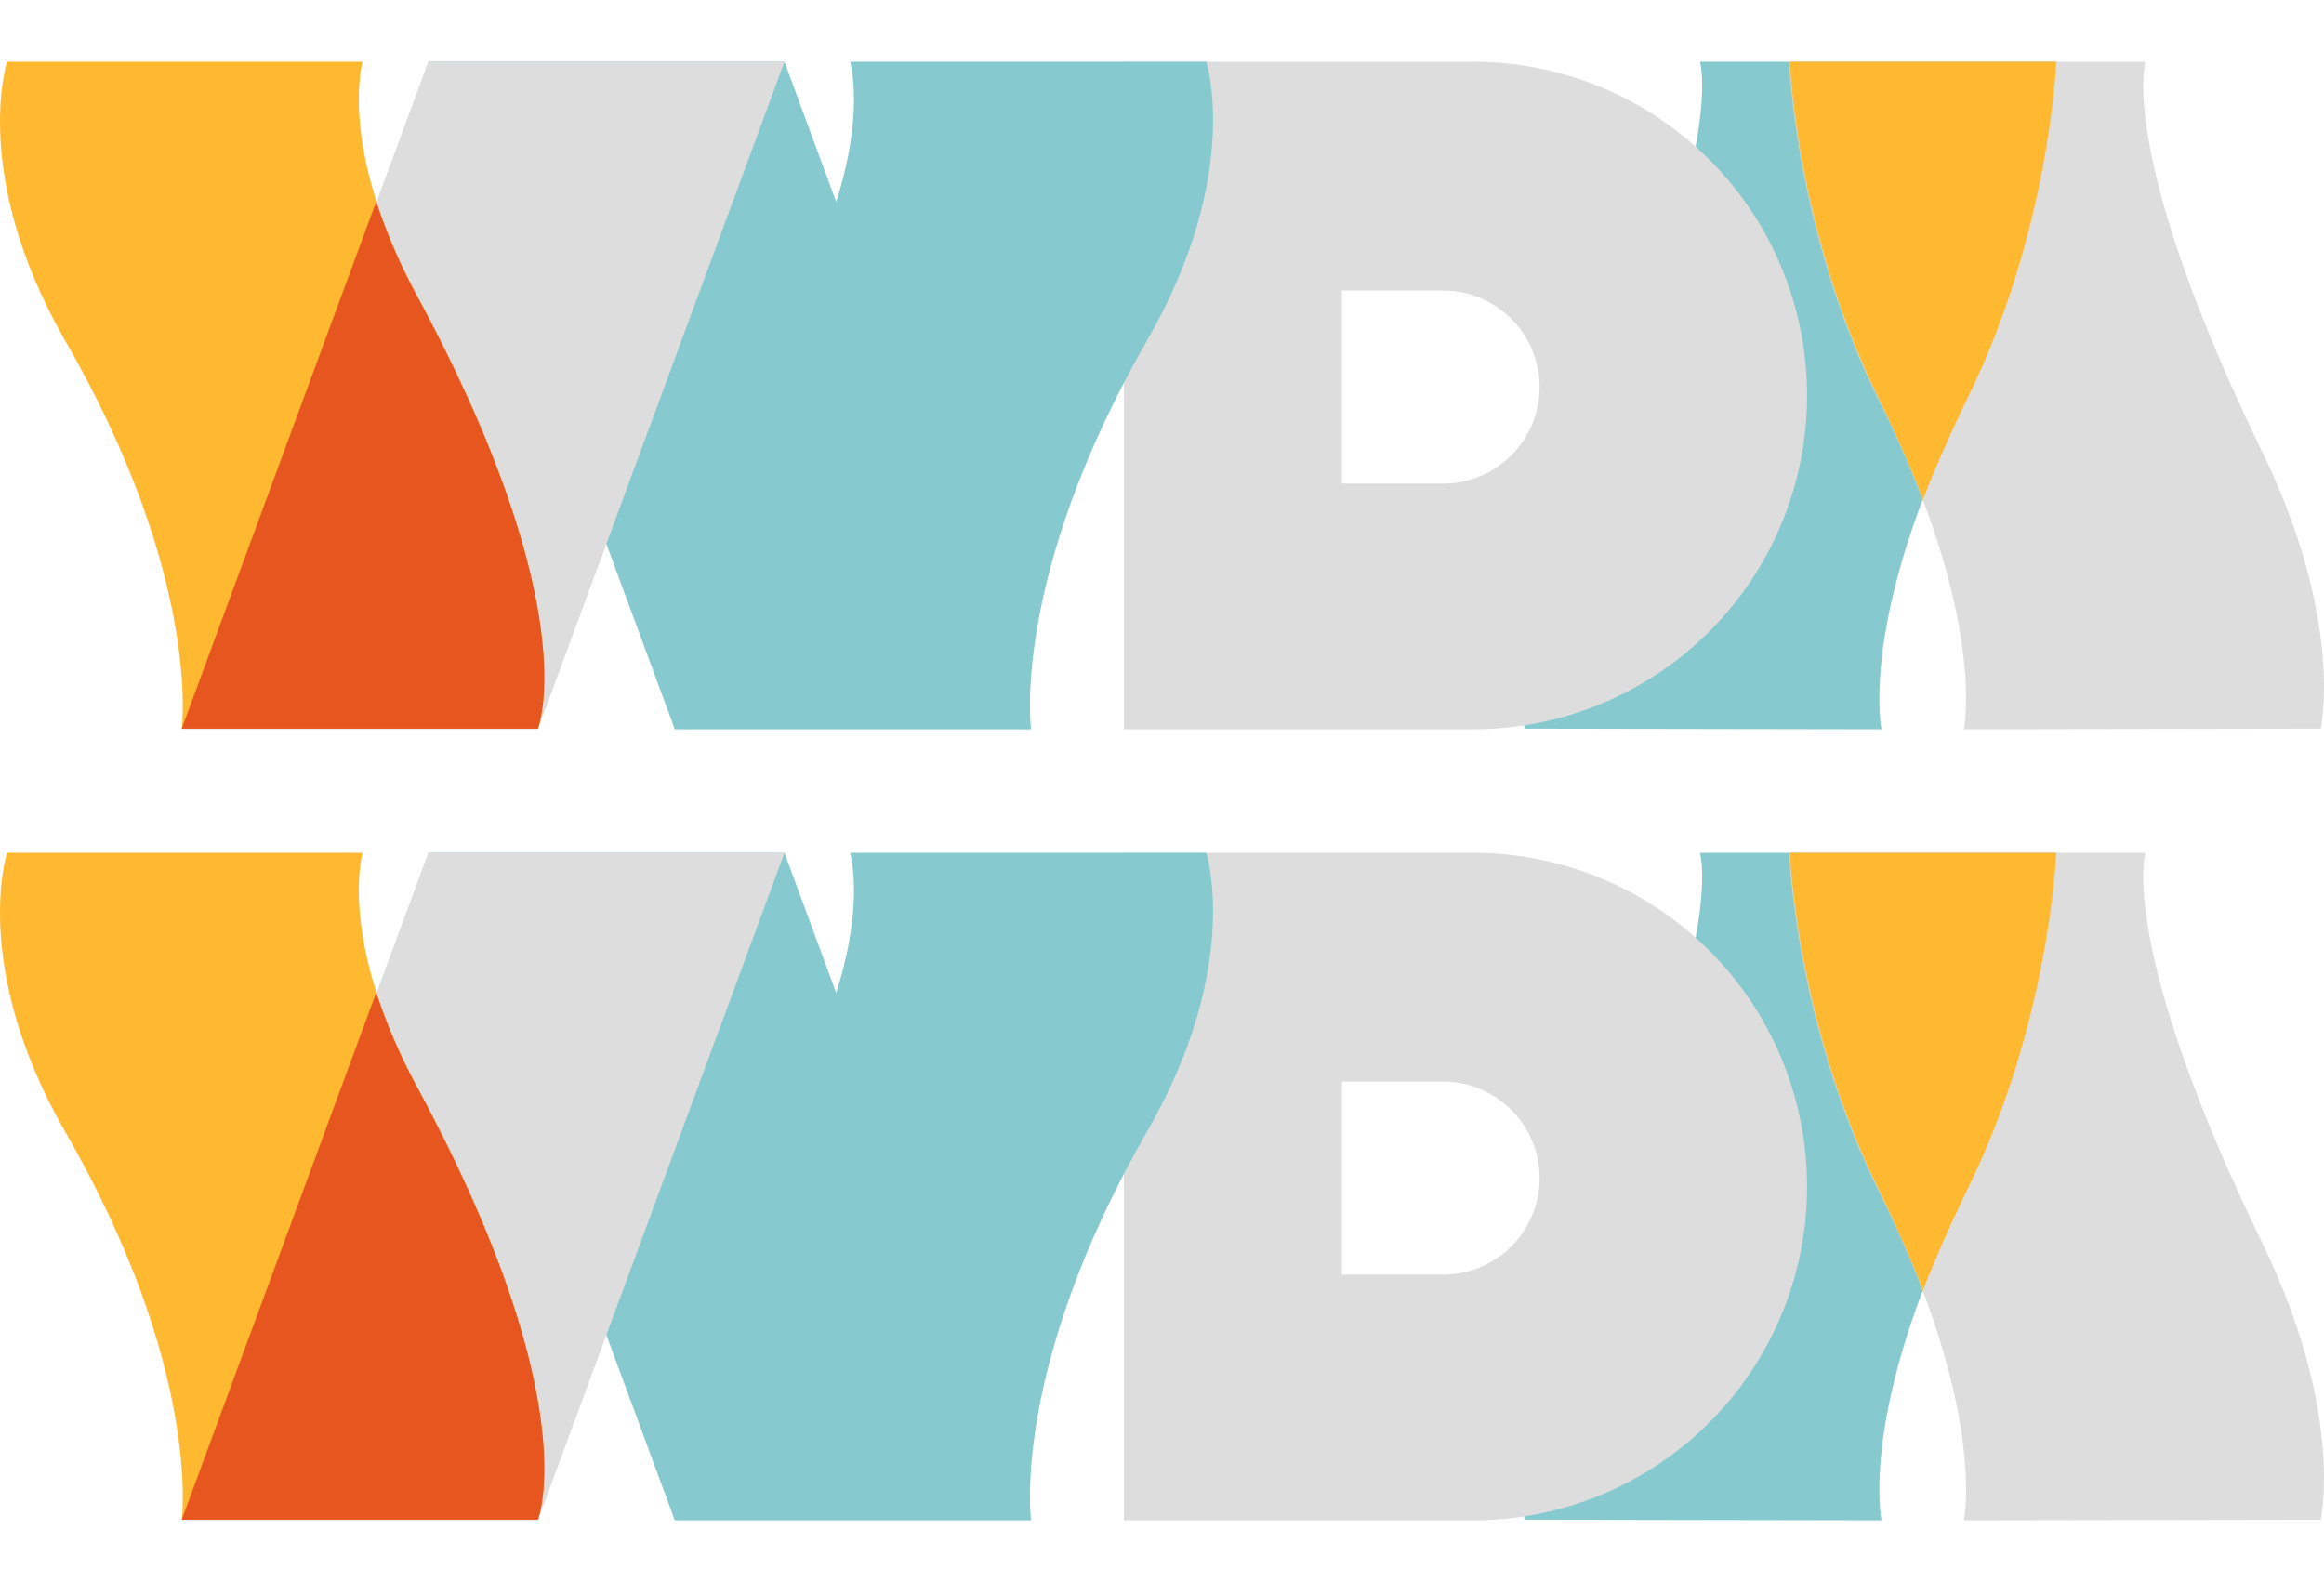 <svg xmlns="http://www.w3.org/2000/svg" width="376.002" height="256" viewBox="0 0 376.002 256"><g transform="translate(4206 5979)"><rect width="376" height="256" transform="translate(-4206 -5979)" fill="#fff" opacity="0"/><g transform="translate(-4284.628 -6149.448)"><path d="M147.919,180.448l39.888,108h57.627l-39.888-108Z" fill="#86c9cf"/><path d="M383.039,288.448s-3.808-18,13.63-53c13.63-27.4,14.632-55,14.632-55H353.674s4.51,15-18.942,63.2c-13.329,27.5-9.422,44.7-9.422,44.7Z" fill="#86c9cf"/><path d="M396.369,288.448s3.808-18-13.63-53c-13.633-27.4-14.633-55-14.633-55h57.627s-4.51,15,18.942,63.2c13.331,27.5,9.421,44.7,9.421,44.7Z" fill="#ddd"/><path d="M389.653,251.448c1.9-4.9,4.209-10.2,7.016-16,13.63-27.4,14.637-55,14.637-55h-43.1s1,27.6,14.632,55c2.806,5.8,5.111,11.1,7.016,16" fill="#ffb931"/><path d="M316.993,288.448H260.468v-108h56.525a54,54,0,0,1,0,108Zm-4.9-70.99H295.745V248.7H312.1a15.62,15.62,0,0,0,0-31.24Z" fill="#ddd"/><path d="M216.17,180.448s4.109,13.8-8.82,37.9c-27.36,50.7-19.545,70-19.545,70h57.63s-3.307-24.5,18.942-63.1c15.234-26.6,9.421-44.8,9.421-44.8Z" fill="#86c9cf"/><path d="M205.546,180.448l-39.889,108H108.03l39.888-108Z" fill="#ddd"/><path d="M137.295,180.448s-4.109,13.8,8.819,37.9c27.361,50.7,19.544,70,19.544,70H108.03s3.307-24.5-19.042-63.1c-15.134-26.6-9.223-44.8-9.223-44.8Z" fill="#ffb931"/><path d="M146.114,218.348a90.333,90.333,0,0,1-6.615-15.3l-31.469,85.3h57.627c.6-1.6,6.715-21.3-19.543-70" fill="#e85620"/></g><g transform="translate(-4284.628 -6021.448)"><path d="M147.919,180.448l39.888,108h57.627l-39.888-108Z" fill="#86c9cf"/><path d="M383.039,288.448s-3.808-18,13.63-53c13.63-27.4,14.632-55,14.632-55H353.674s4.51,15-18.942,63.2c-13.329,27.5-9.422,44.7-9.422,44.7Z" fill="#86c9cf"/><path d="M396.369,288.448s3.808-18-13.63-53c-13.633-27.4-14.633-55-14.633-55h57.627s-4.51,15,18.942,63.2c13.331,27.5,9.421,44.7,9.421,44.7Z" fill="#ddd"/><path d="M389.653,251.448c1.9-4.9,4.209-10.2,7.016-16,13.63-27.4,14.637-55,14.637-55h-43.1s1,27.6,14.632,55c2.806,5.8,5.111,11.1,7.016,16" fill="#ffb931"/><path d="M316.993,288.448H260.468v-108h56.525a54,54,0,0,1,0,108Zm-4.9-70.99H295.745V248.7H312.1a15.62,15.62,0,0,0,0-31.24Z" fill="#ddd"/><path d="M216.17,180.448s4.109,13.8-8.82,37.9c-27.36,50.7-19.545,70-19.545,70h57.63s-3.307-24.5,18.942-63.1c15.234-26.6,9.421-44.8,9.421-44.8Z" fill="#86c9cf"/><path d="M205.546,180.448l-39.889,108H108.03l39.888-108Z" fill="#ddd"/><path d="M137.295,180.448s-4.109,13.8,8.819,37.9c27.361,50.7,19.544,70,19.544,70H108.03s3.307-24.5-19.042-63.1c-15.134-26.6-9.223-44.8-9.223-44.8Z" fill="#ffb931"/><path d="M146.114,218.348a90.333,90.333,0,0,1-6.615-15.3l-31.469,85.3h57.627c.6-1.6,6.715-21.3-19.543-70" fill="#e85620"/></g></g></svg>